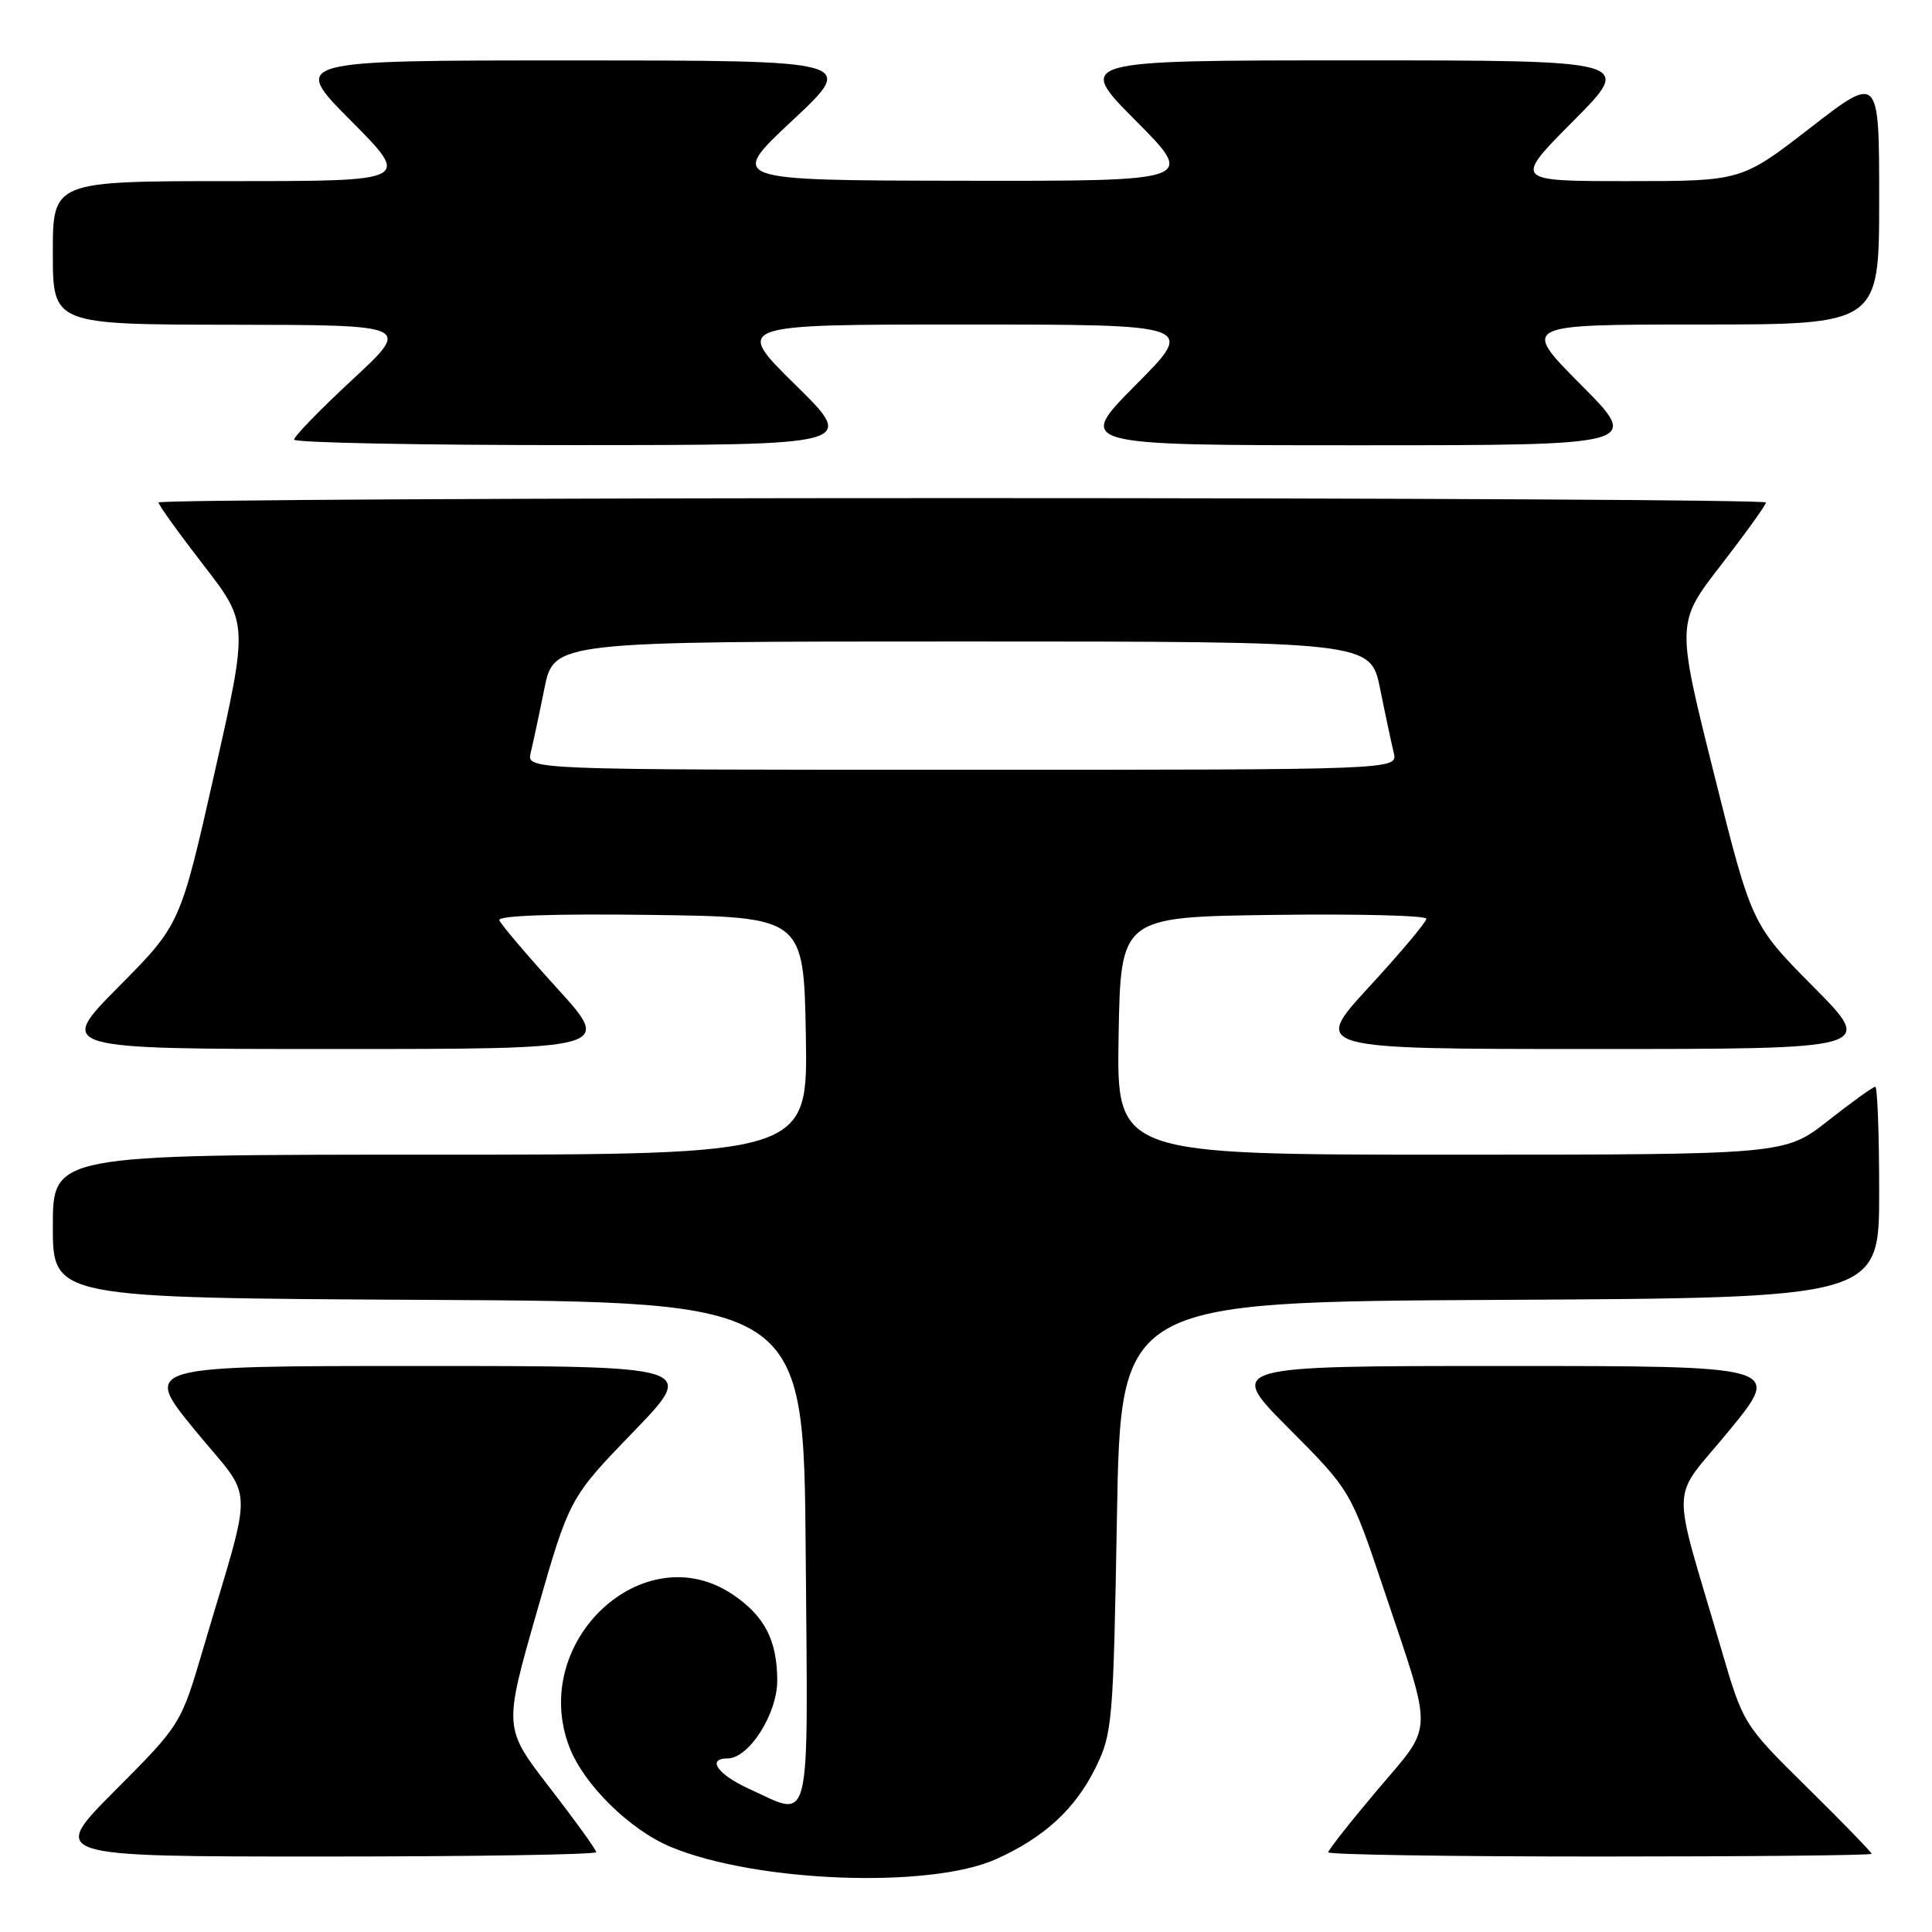 <?xml version="1.0" encoding="UTF-8" standalone="no"?>
<!DOCTYPE svg PUBLIC "-//W3C//DTD SVG 1.1//EN" "http://www.w3.org/Graphics/SVG/1.1/DTD/svg11.dtd" >
<svg xmlns="http://www.w3.org/2000/svg" xmlns:xlink="http://www.w3.org/1999/xlink" version="1.1" viewBox="0 0 256 256">
 <g >
 <path fill="currentColor"
d=" M 132.00 246.34 C 138.37 243.48 142.48 239.69 145.17 234.23 C 147.40 229.70 147.52 228.29 148.00 201.00 C 148.50 172.50 148.50 172.50 198.75 172.24 C 249.00 171.98 249.00 171.98 249.00 157.99 C 249.00 150.30 248.77 144.00 248.48 144.00 C 248.20 144.00 245.38 146.02 242.23 148.50 C 236.50 153.00 236.50 153.00 192.22 153.00 C 147.95 153.00 147.95 153.00 148.22 137.25 C 148.50 121.50 148.50 121.50 168.75 121.23 C 179.89 121.08 189.00 121.31 189.00 121.74 C 189.00 122.17 185.59 126.23 181.42 130.76 C 173.84 139.00 173.84 139.00 211.15 139.00 C 248.46 139.00 248.46 139.00 240.28 130.75 C 232.11 122.50 232.11 122.50 227.11 102.52 C 222.11 82.53 222.11 82.53 228.06 74.85 C 231.33 70.62 234.00 66.90 234.00 66.58 C 234.00 66.26 186.08 66.00 127.50 66.00 C 68.92 66.00 21.00 66.26 21.00 66.58 C 21.00 66.90 23.68 70.63 26.95 74.86 C 32.91 82.56 32.91 82.56 28.40 102.53 C 23.89 122.50 23.89 122.50 15.72 130.75 C 7.54 139.00 7.54 139.00 44.34 139.00 C 81.14 139.00 81.14 139.00 73.82 130.95 C 69.79 126.52 66.35 122.46 66.16 121.93 C 65.95 121.32 73.36 121.06 86.16 121.23 C 106.50 121.50 106.50 121.50 106.78 137.25 C 107.05 153.00 107.05 153.00 57.03 153.00 C 7.00 153.00 7.00 153.00 7.00 162.49 C 7.00 171.98 7.00 171.98 56.75 172.24 C 106.50 172.50 106.50 172.50 106.76 205.75 C 107.06 243.24 107.64 240.83 99.25 237.03 C 95.10 235.14 93.59 233.00 96.41 233.00 C 99.24 233.00 103.00 227.09 102.99 222.67 C 102.97 217.32 101.31 214.13 97.09 211.28 C 85.29 203.33 70.10 217.51 75.44 231.48 C 77.33 236.43 83.42 242.44 88.84 244.71 C 100.14 249.43 123.20 250.30 132.00 246.34 Z  M 79.00 245.42 C 79.00 245.10 76.24 241.27 72.86 236.90 C 66.73 228.97 66.73 228.97 71.09 213.73 C 75.45 198.50 75.45 198.50 83.90 189.75 C 92.36 181.00 92.36 181.00 55.61 181.00 C 18.86 181.00 18.86 181.00 25.86 189.54 C 33.80 199.22 33.67 195.58 26.91 218.50 C 23.96 228.50 23.96 228.50 15.25 237.25 C 6.54 246.00 6.54 246.00 42.77 246.00 C 62.70 246.00 79.00 245.74 79.00 245.42 Z  M 248.00 245.64 C 248.00 245.44 244.18 241.50 239.50 236.89 C 231.00 228.50 231.00 228.50 228.07 218.50 C 221.34 195.50 221.20 199.22 229.14 189.54 C 236.14 181.00 236.14 181.00 199.34 181.00 C 162.54 181.00 162.54 181.00 170.76 189.26 C 178.98 197.52 178.98 197.52 183.39 210.68 C 189.98 230.32 190.05 228.27 182.50 237.19 C 178.93 241.42 176.00 245.14 176.00 245.44 C 176.00 245.75 192.20 246.00 212.00 246.00 C 231.80 246.00 248.00 245.84 248.00 245.64 Z  M 105.38 50.98 C 97.27 43.00 97.27 43.00 127.86 43.00 C 158.45 43.00 158.45 43.00 150.50 51.00 C 142.55 59.00 142.55 59.00 180.00 59.00 C 217.45 59.00 217.45 59.00 209.50 51.00 C 201.55 43.00 201.55 43.00 225.27 43.00 C 249.00 43.00 249.00 43.00 249.00 26.44 C 249.00 9.87 249.00 9.87 239.87 16.94 C 230.75 24.00 230.75 24.00 215.65 24.00 C 200.55 24.00 200.55 24.00 208.50 16.00 C 216.45 8.00 216.45 8.00 179.50 8.00 C 142.55 8.00 142.55 8.00 150.50 16.00 C 158.45 24.00 158.45 24.00 127.48 23.95 C 96.50 23.90 96.50 23.90 105.00 15.96 C 113.50 8.01 113.50 8.01 76.02 8.01 C 38.55 8.00 38.55 8.00 46.50 16.00 C 54.45 24.00 54.45 24.00 30.73 24.00 C 7.00 24.00 7.00 24.00 7.00 33.50 C 7.00 43.00 7.00 43.00 30.75 43.03 C 54.50 43.06 54.50 43.06 46.72 50.28 C 42.44 54.25 38.95 57.84 38.97 58.25 C 38.99 58.66 55.76 58.99 76.25 58.98 C 113.50 58.97 113.50 58.97 105.38 50.98 Z  M 70.32 99.75 C 70.62 98.51 71.44 94.69 72.13 91.25 C 73.40 85.00 73.40 85.00 127.50 85.00 C 181.60 85.00 181.60 85.00 182.87 91.25 C 183.56 94.69 184.38 98.51 184.68 99.75 C 185.22 102.00 185.22 102.00 127.50 102.00 C 69.78 102.00 69.78 102.00 70.32 99.75 Z "/>
</g>
</svg>